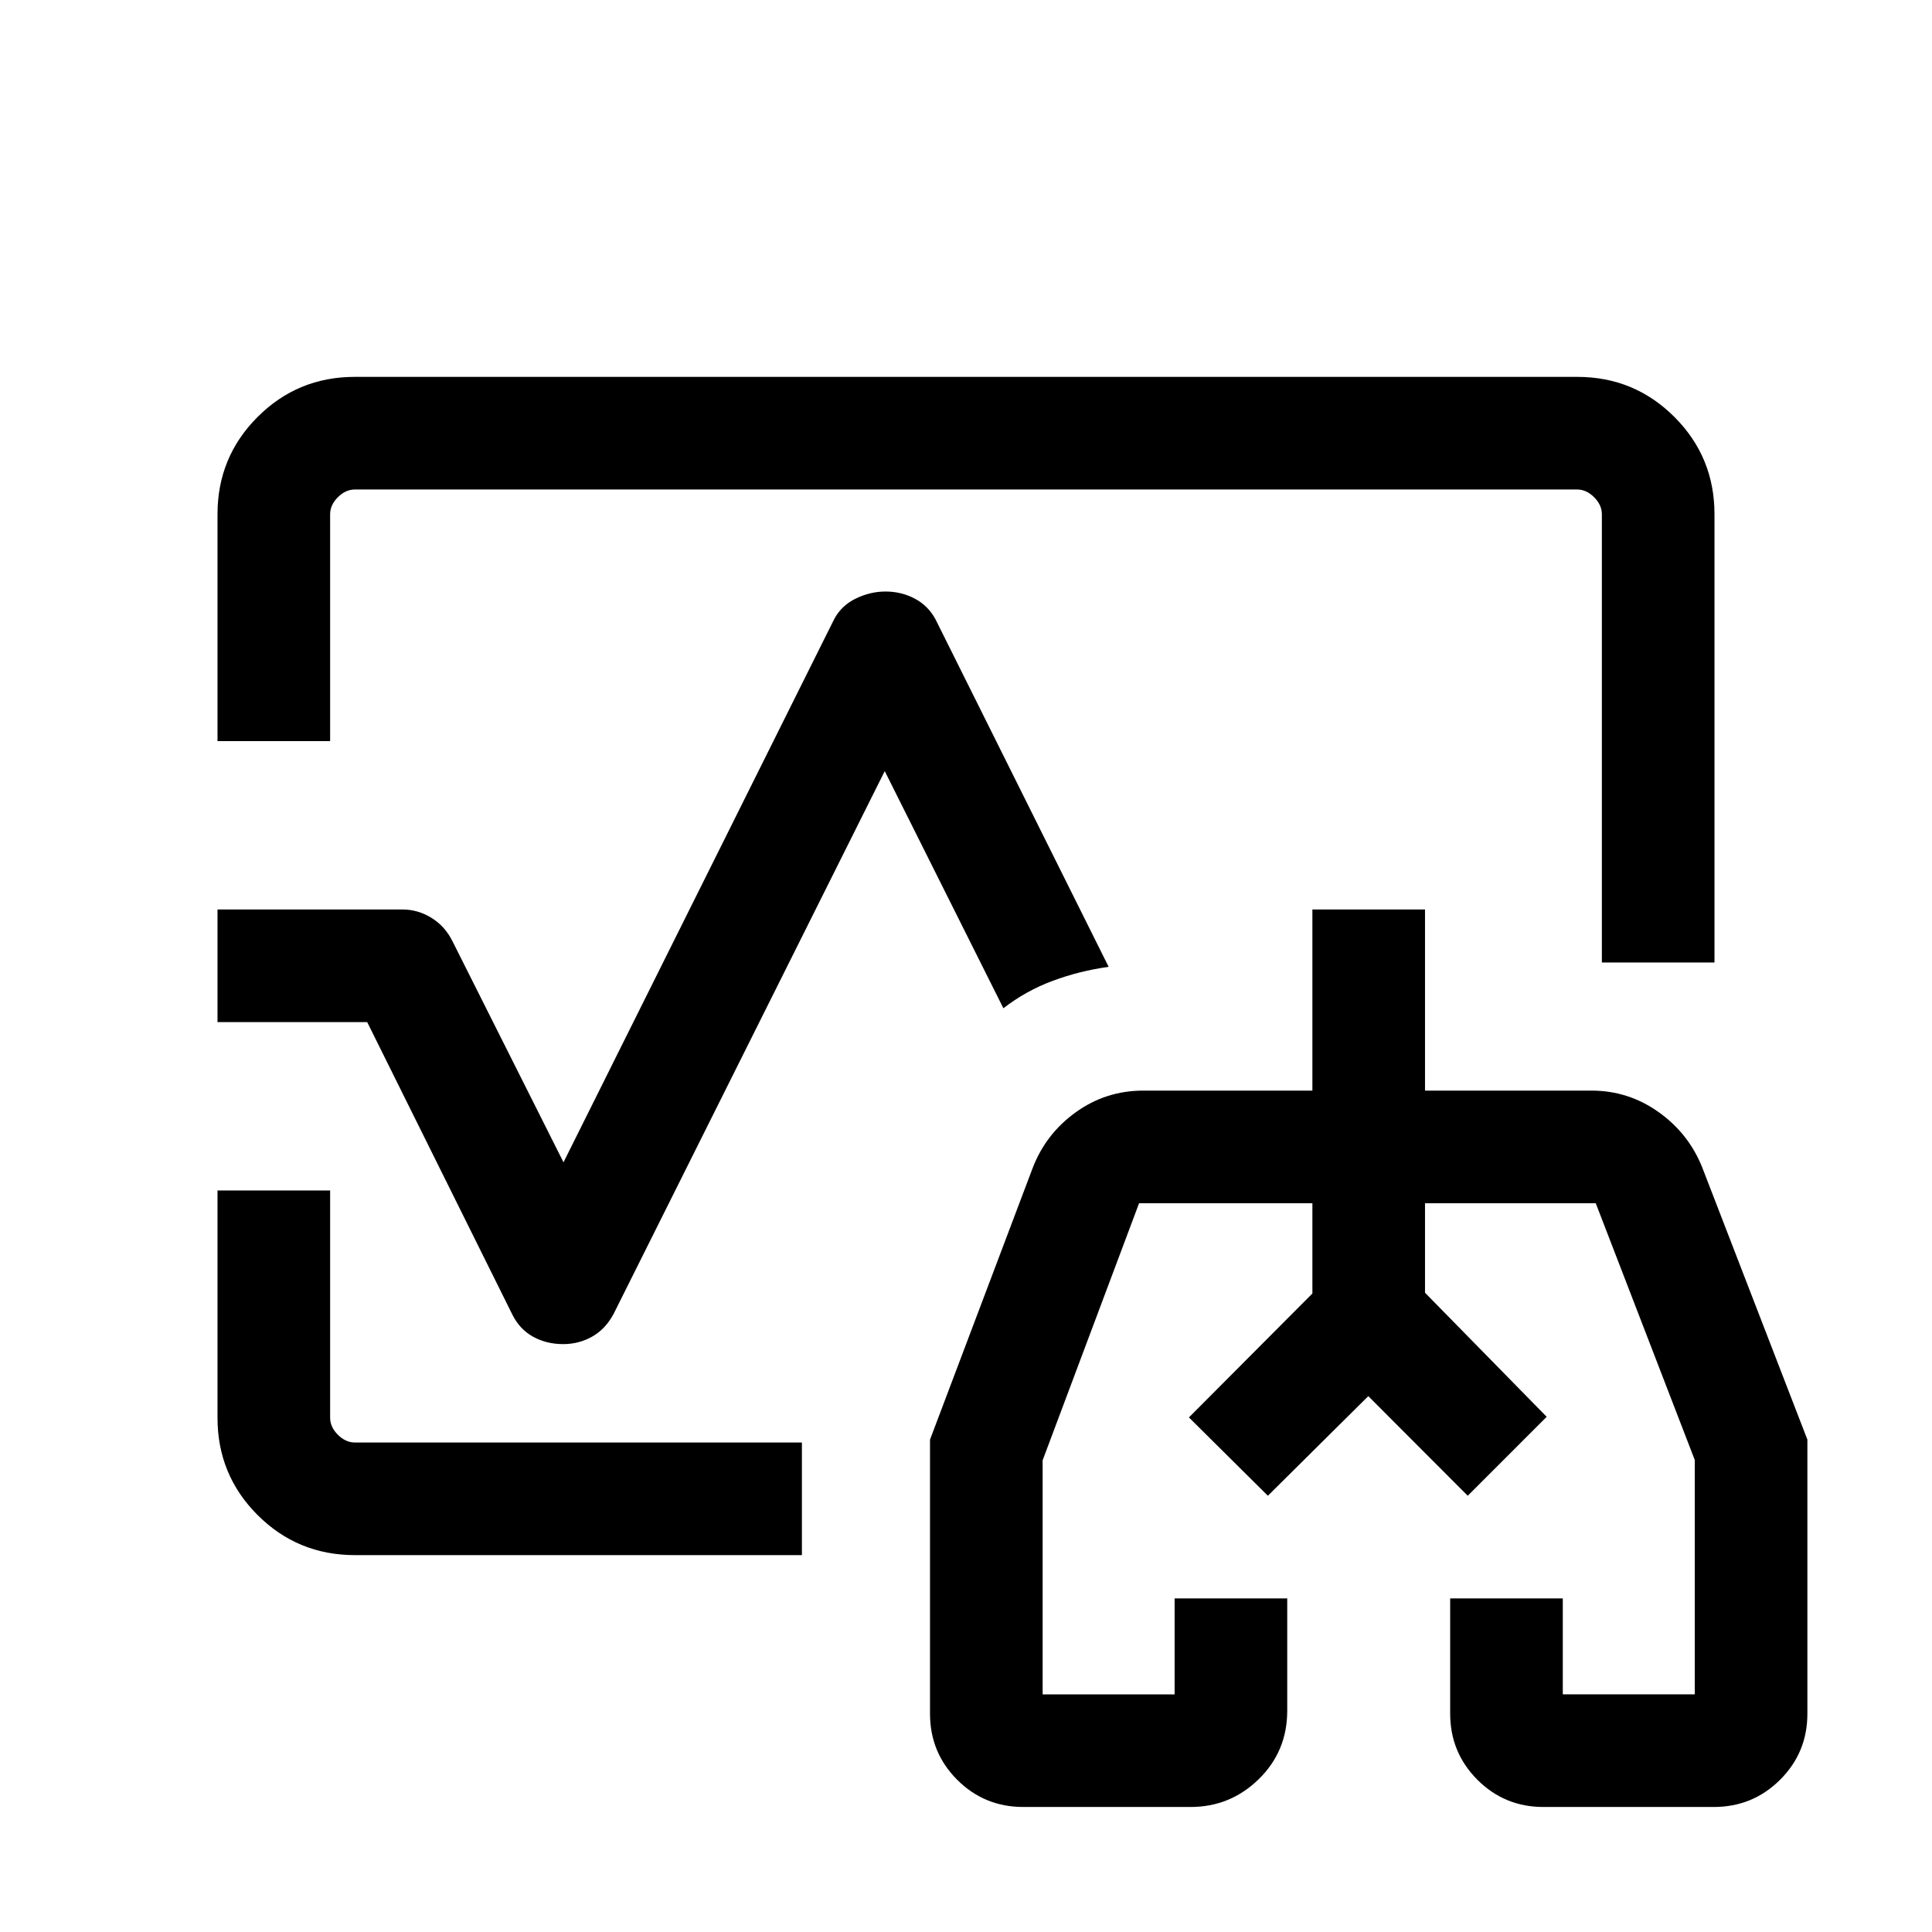 <svg xmlns="http://www.w3.org/2000/svg" height="24" viewBox="0 -960 960 960" width="24"><path d="m590.77-255.69 61.35-61.58v-44.85 44.85l-61.35 61.58Zm177.77-.31-60.46-61.65v-44.47 44.47L768.54-256ZM480-480ZM108.08-591.73v-112.78q0-28.39 19.91-48.3 19.92-19.92 48.27-19.92h607.48q28.35 0 48.27 19.92 19.91 19.91 19.91 48.35v222.73h-55.96v-222.73q0-4.62-3.84-8.46-3.85-3.85-8.47-3.85h-607.3q-4.62 0-8.47 3.85-3.84 3.84-3.84 8.46v112.73h-55.96Zm68.27 404.46q-28.44 0-48.36-19.92-19.91-19.91-19.91-48.3v-112.97h55.96v112.92q0 4.62 3.84 8.46 3.85 3.85 8.47 3.85h222.11v55.96H176.35Zm103.5-104.85q-8.35 0-15.04-3.71-6.69-3.71-10.35-11.21l-72-145.08h-74.38v-55.96H200q7.68 0 14.4 4.16 6.73 4.15 10.45 11.65L280-382.46l134.46-269.81q3.58-6.81 10.77-10.31 7.19-3.5 14.78-3.5 7.8 0 14.47 3.5 6.67 3.5 10.33 10.24l86.07 172.76q-14.5 2-27.81 6.96-13.32 4.95-24.49 13.62l-58.96-117.85-134.77 269.81q-4.04 7.5-10.63 11.21-6.59 3.71-14.37 3.71Zm228.61 230q-19.31 0-32.83-13.51-13.51-13.52-13.51-32.83v-136.2l50.96-134.84q6.52-17.06 21.46-27.82 14.94-10.76 33.54-10.76h84.04v-90h55.96v90h82.77q18.26 0 33.25 10.64 14.98 10.63 21.74 27.56l52.24 135.22v136.2q0 19.31-13.58 32.83-13.57 13.51-32.96 13.51h-84.62q-19.31 0-32.83-13.54-13.51-13.55-13.51-32.9v-57.21h55.96v47.69h65.58v-116.46l-49.2-127.58h-84.84v44.47L768.54-256l-39.23 39.23-49.41-49.5-49.9 49.5-39.23-38.92 61.35-61.58v-44.85H566l-47.92 127.73v116.31h65.58v-47.69h55.96v55.8q0 20.19-14.15 34.02-14.14 13.83-33.93 13.83h-83.08ZM680-240Z"/></svg>